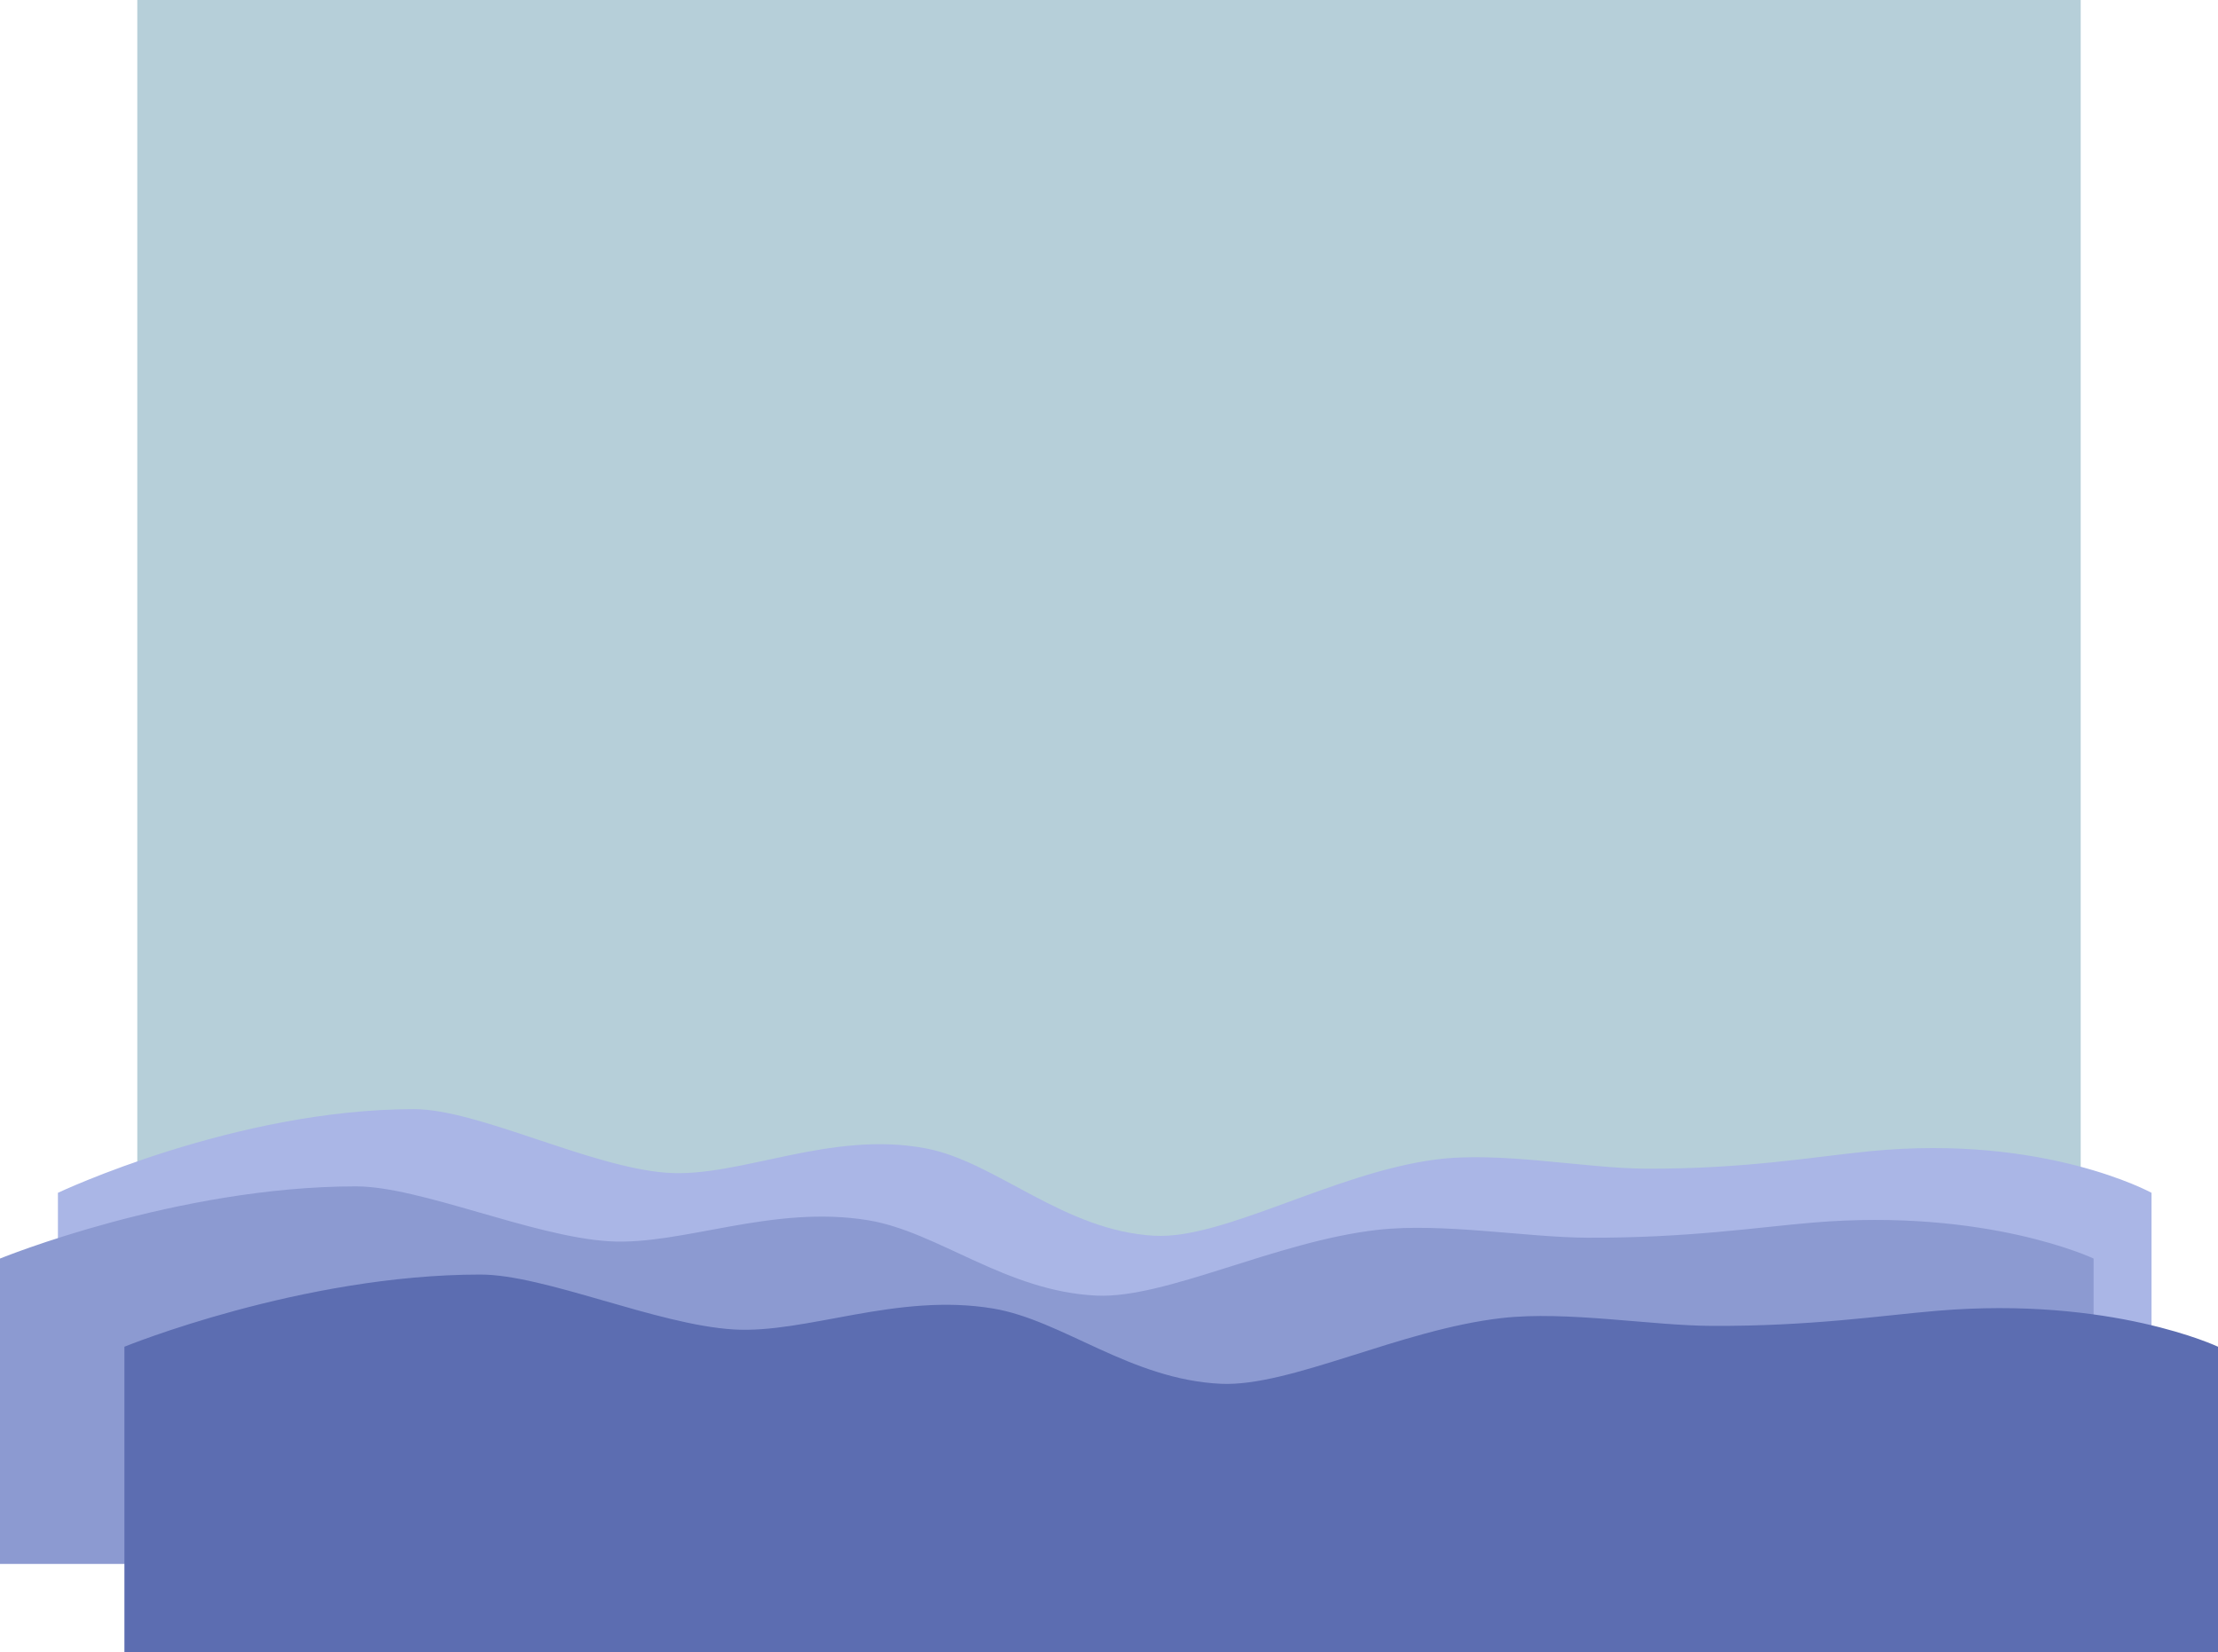 <svg version="1.1" xmlns="http://www.w3.org/2000/svg" xmlns:xlink="http://www.w3.org/1999/xlink" width="608.347" height="453.121" viewBox="0,0,608.347,453.121"><g transform="translate(64.174,12.192)"><g stroke="none" stroke-width="0" stroke-miterlimit="10"><path d="M-26.517,372.192v-384.384h533.033v384.384z" fill="#b6cfd9"/><path d="M-48.288,412.037v-97.077c0,0 48.545,-22.945 97.665,-22.945c17.588,0 48.33,15.96 69.397,17.453c19.996,1.417 44.76,-11.774 71.195,-6.654c19.057,3.692 37.627,22.572 62.45,23.926c19.062,1.04 49.233,-17.264 77.2,-20.908c17.767,-2.315 40.863,2.426 57.474,2.506c27.471,0.131 46.39,-3.299 61.803,-4.802c47.764,-4.657 77.04,11.425 77.04,11.425v97.077z" fill="#aab6e6"/><path d="M-64.174,416.744v-83.752c0,0 48.545,-19.796 97.665,-19.796c17.588,0 48.33,13.769 69.397,15.057c19.996,1.222 44.76,-10.158 71.195,-5.74c19.057,3.185 37.627,19.474 62.45,20.642c19.062,0.897 49.233,-14.894 77.2,-18.038c17.767,-1.997 40.863,2.093 57.474,2.162c27.471,0.113 46.39,-2.847 61.803,-4.143c47.764,-4.018 77.04,9.857 77.04,9.857v83.752z" fill="#8c9ad1"/><path d="M-30.05,440.929v-83.752c0,0 48.545,-19.796 97.665,-19.796c17.588,0 48.33,13.769 69.397,15.057c19.996,1.222 44.76,-10.158 71.195,-5.74c19.057,3.185 37.627,19.474 62.45,20.642c19.062,0.897 49.233,-14.894 77.2,-18.038c17.767,-1.997 40.863,2.093 57.474,2.162c27.471,0.113 46.39,-2.847 61.803,-4.143c47.764,-4.018 77.04,9.857 77.04,9.857v83.752z" fill="#5c6db1"/></g></g></svg>